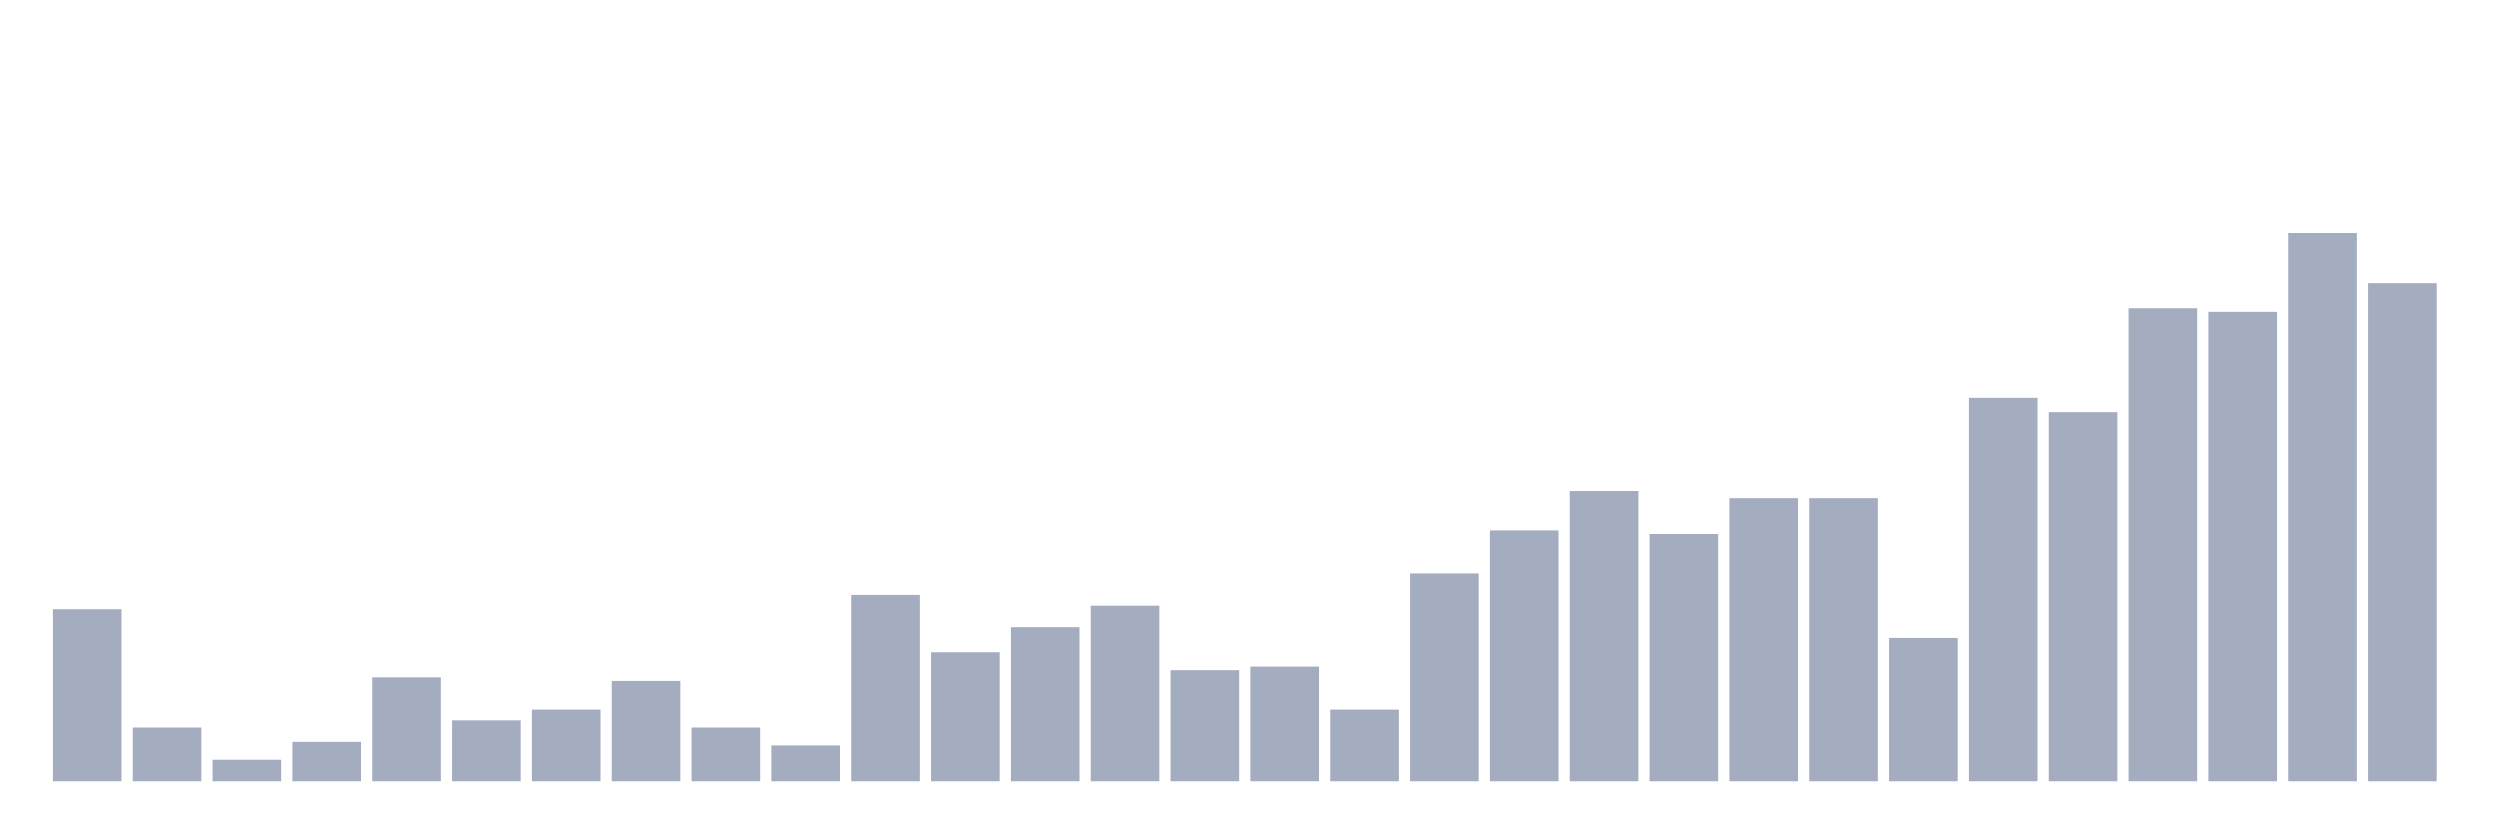 <svg xmlns="http://www.w3.org/2000/svg" viewBox="0 0 480 160"><g transform="translate(10,10)"><rect class="bar" x="0.153" width="13.175" y="106.976" height="33.024" fill="rgb(164,173,192)"></rect><rect class="bar" x="15.482" width="13.175" y="129.68" height="10.32" fill="rgb(164,173,192)"></rect><rect class="bar" x="30.81" width="13.175" y="135.872" height="4.128" fill="rgb(164,173,192)"></rect><rect class="bar" x="46.138" width="13.175" y="132.432" height="7.568" fill="rgb(164,173,192)"></rect><rect class="bar" x="61.466" width="13.175" y="120.048" height="19.952" fill="rgb(164,173,192)"></rect><rect class="bar" x="76.794" width="13.175" y="128.304" height="11.696" fill="rgb(164,173,192)"></rect><rect class="bar" x="92.123" width="13.175" y="126.24" height="13.76" fill="rgb(164,173,192)"></rect><rect class="bar" x="107.451" width="13.175" y="120.736" height="19.264" fill="rgb(164,173,192)"></rect><rect class="bar" x="122.779" width="13.175" y="129.68" height="10.32" fill="rgb(164,173,192)"></rect><rect class="bar" x="138.107" width="13.175" y="133.12" height="6.88" fill="rgb(164,173,192)"></rect><rect class="bar" x="153.436" width="13.175" y="104.224" height="35.776" fill="rgb(164,173,192)"></rect><rect class="bar" x="168.764" width="13.175" y="115.232" height="24.768" fill="rgb(164,173,192)"></rect><rect class="bar" x="184.092" width="13.175" y="110.416" height="29.584" fill="rgb(164,173,192)"></rect><rect class="bar" x="199.42" width="13.175" y="106.288" height="33.712" fill="rgb(164,173,192)"></rect><rect class="bar" x="214.748" width="13.175" y="118.672" height="21.328" fill="rgb(164,173,192)"></rect><rect class="bar" x="230.077" width="13.175" y="117.984" height="22.016" fill="rgb(164,173,192)"></rect><rect class="bar" x="245.405" width="13.175" y="126.24" height="13.76" fill="rgb(164,173,192)"></rect><rect class="bar" x="260.733" width="13.175" y="100.096" height="39.904" fill="rgb(164,173,192)"></rect><rect class="bar" x="276.061" width="13.175" y="91.84" height="48.16" fill="rgb(164,173,192)"></rect><rect class="bar" x="291.39" width="13.175" y="84.272" height="55.728" fill="rgb(164,173,192)"></rect><rect class="bar" x="306.718" width="13.175" y="92.528" height="47.472" fill="rgb(164,173,192)"></rect><rect class="bar" x="322.046" width="13.175" y="85.648" height="54.352" fill="rgb(164,173,192)"></rect><rect class="bar" x="337.374" width="13.175" y="85.648" height="54.352" fill="rgb(164,173,192)"></rect><rect class="bar" x="352.702" width="13.175" y="112.48" height="27.52" fill="rgb(164,173,192)"></rect><rect class="bar" x="368.031" width="13.175" y="66.385" height="73.615" fill="rgb(164,173,192)"></rect><rect class="bar" x="383.359" width="13.175" y="69.137" height="70.863" fill="rgb(164,173,192)"></rect><rect class="bar" x="398.687" width="13.175" y="49.185" height="90.815" fill="rgb(164,173,192)"></rect><rect class="bar" x="414.015" width="13.175" y="49.873" height="90.127" fill="rgb(164,173,192)"></rect><rect class="bar" x="429.344" width="13.175" y="34.737" height="105.263" fill="rgb(164,173,192)"></rect><rect class="bar" x="444.672" width="13.175" y="44.369" height="95.631" fill="rgb(164,173,192)"></rect></g></svg>